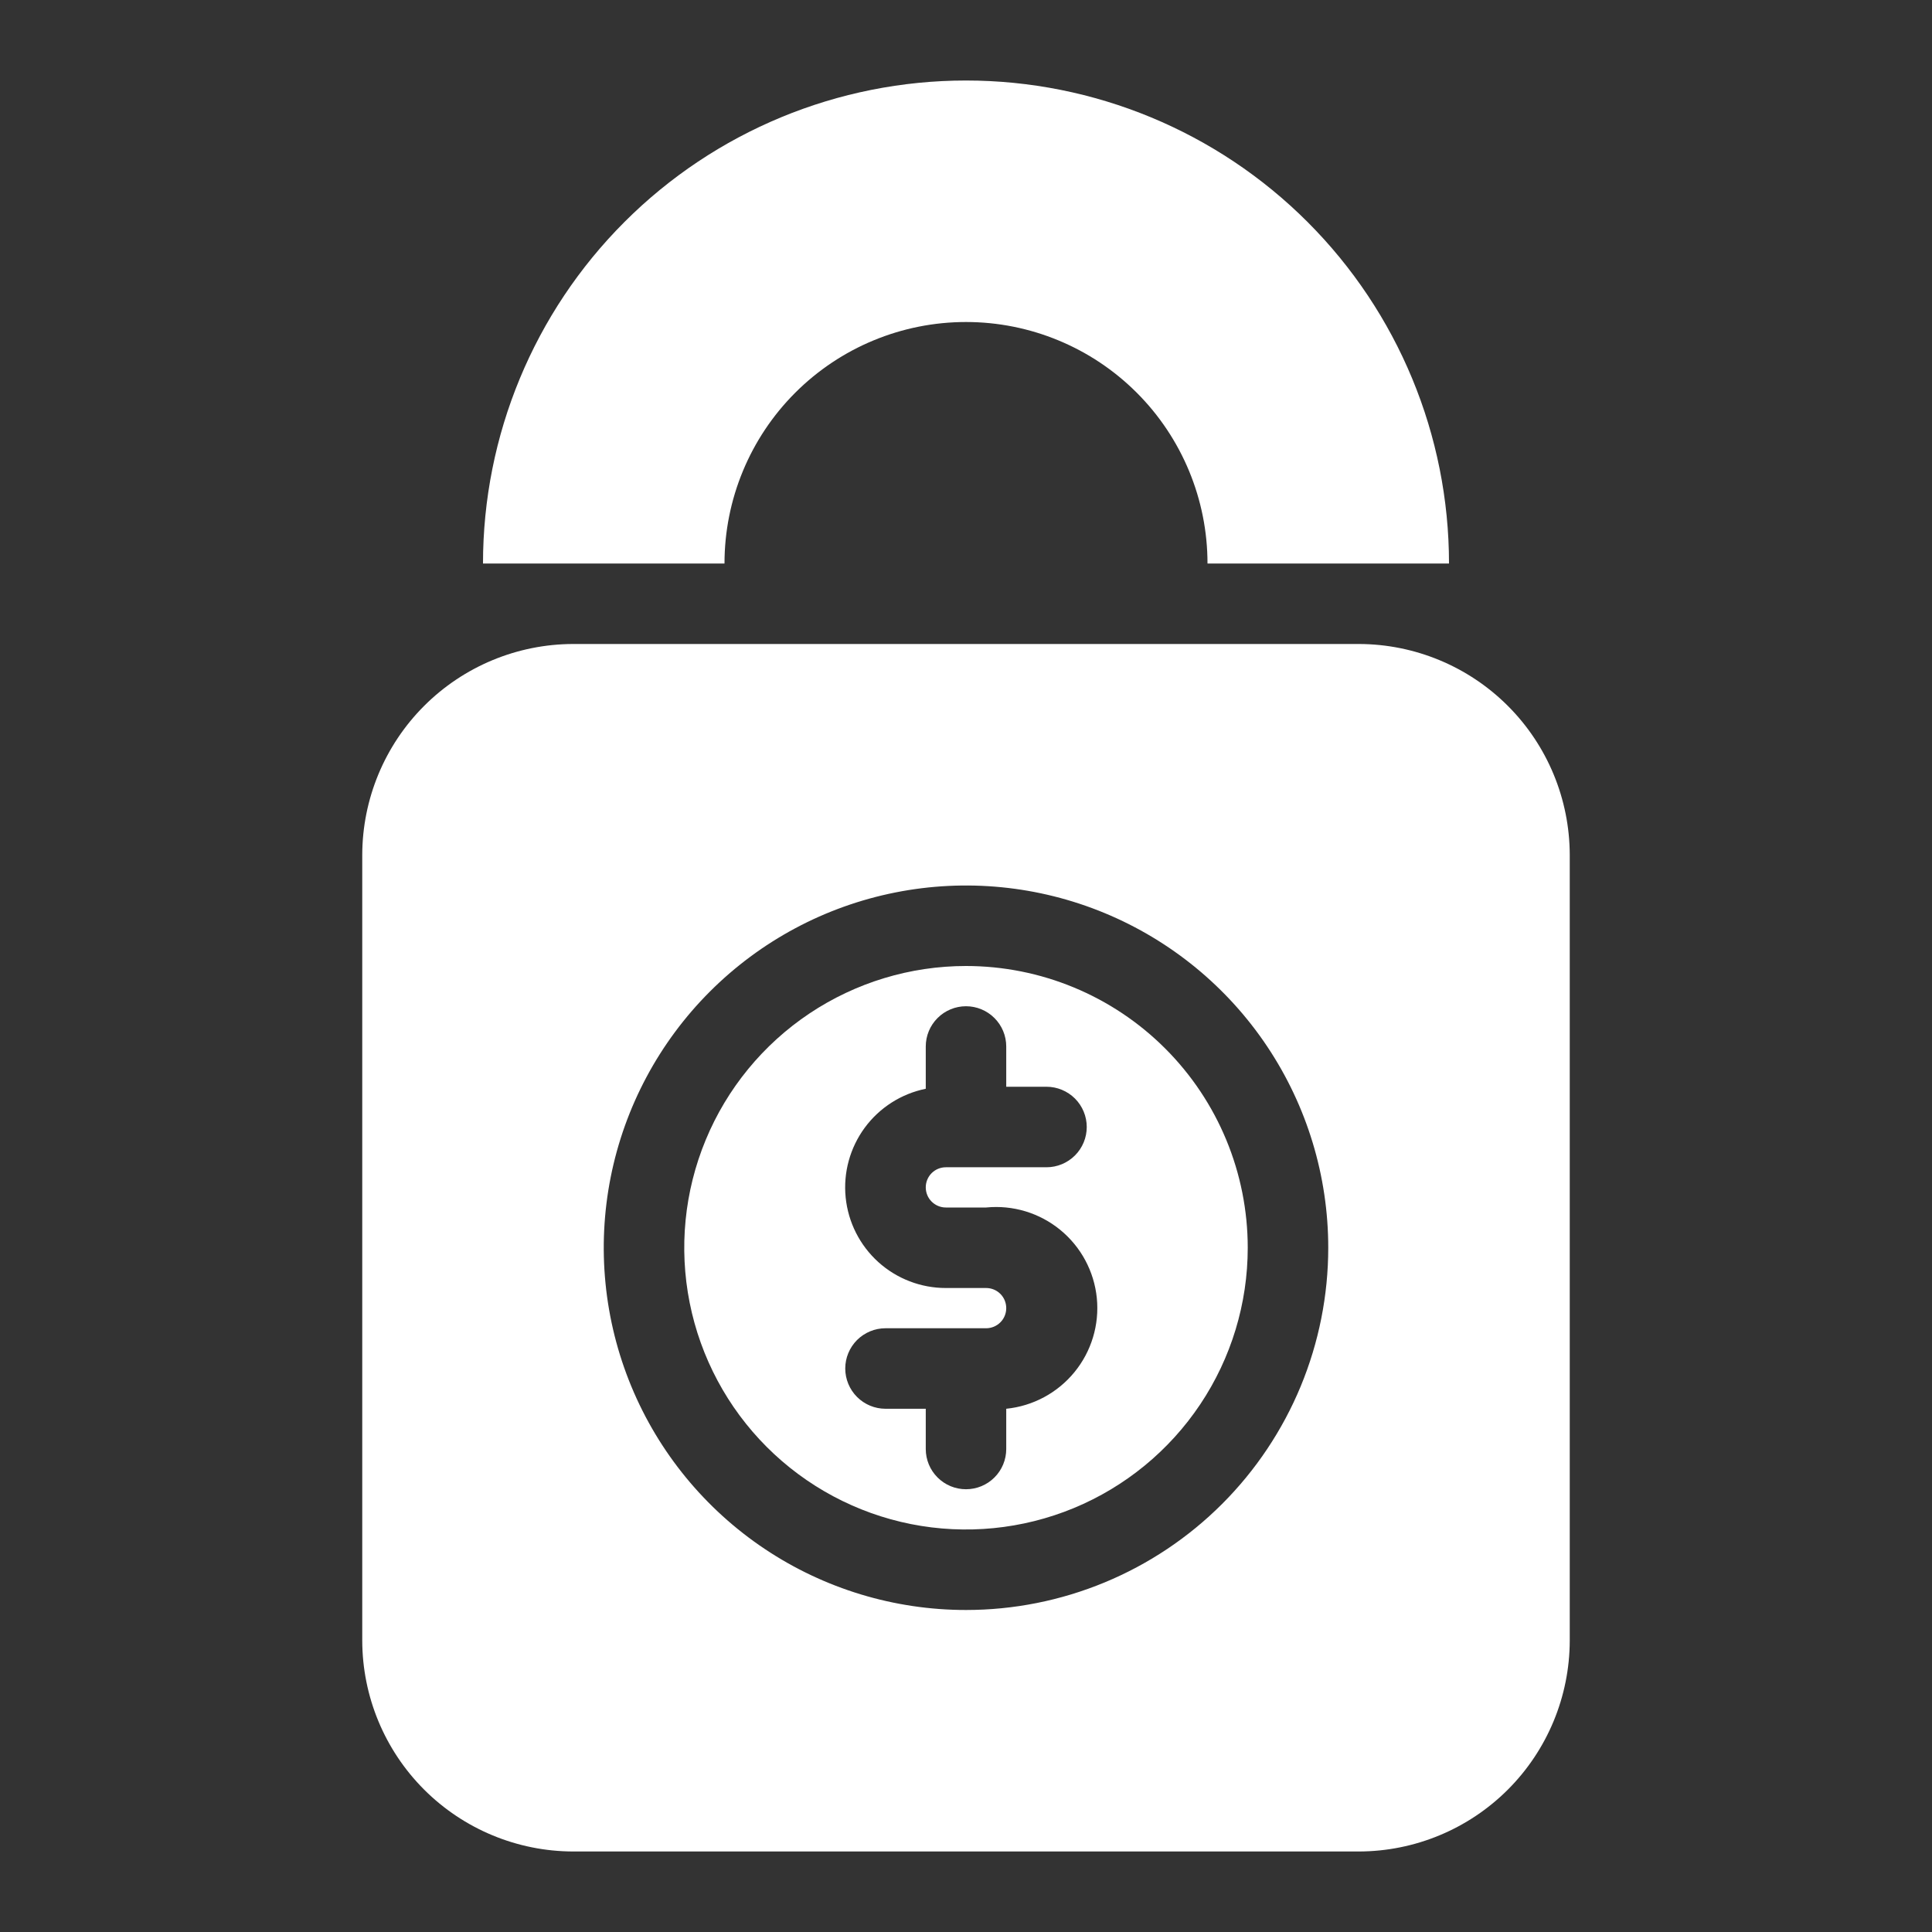 <svg width="70" height="70" viewBox="0 0 70 70" fill="none" xmlns="http://www.w3.org/2000/svg">
<rect x="0" y="0" width="70" height="70" fill="#333333" stroke="none"/>
<path d="M26.25 20.417C26.25 18.096 27.172 15.87 28.813 14.229C30.454 12.588 32.679 11.667 35 11.667C37.321 11.667 39.546 12.588 41.187 14.229C42.828 15.87 43.75 18.096 43.75 20.417H52.5C52.5 15.775 50.656 11.324 47.374 8.042C44.093 4.76 39.641 2.917 35 2.917C30.359 2.917 25.907 4.76 22.626 8.042C19.344 11.324 17.5 15.775 17.5 20.417H26.25Z" fill="white"/>
<path d="M35 35C32.981 35 31.007 35.599 29.328 36.72C27.65 37.842 26.341 39.436 25.569 41.302C24.796 43.167 24.594 45.22 24.988 47.2C25.382 49.18 26.354 50.999 27.782 52.427C29.209 53.854 31.028 54.827 33.008 55.221C34.989 55.614 37.041 55.412 38.907 54.64C40.772 53.867 42.366 52.559 43.488 50.88C44.61 49.201 45.208 47.227 45.208 45.208C45.208 42.501 44.133 39.904 42.218 37.99C40.304 36.075 37.707 35 35 35ZM34.271 43.75H35.729C36.696 43.653 37.662 43.945 38.414 44.56C39.166 45.175 39.643 46.064 39.74 47.031C39.836 47.998 39.545 48.964 38.929 49.716C38.314 50.468 37.425 50.945 36.458 51.042V52.5C36.458 52.887 36.305 53.258 36.031 53.531C35.758 53.805 35.387 53.958 35 53.958C34.613 53.958 34.242 53.805 33.969 53.531C33.695 53.258 33.542 52.887 33.542 52.5V51.042H32.083C31.697 51.042 31.326 50.888 31.052 50.614C30.779 50.341 30.625 49.97 30.625 49.583C30.625 49.197 30.779 48.826 31.052 48.552C31.326 48.279 31.697 48.125 32.083 48.125H35.729C35.922 48.125 36.108 48.048 36.245 47.911C36.382 47.775 36.458 47.589 36.458 47.396C36.458 47.202 36.382 47.017 36.245 46.88C36.108 46.743 35.922 46.667 35.729 46.667H34.271C33.367 46.668 32.495 46.333 31.823 45.727C31.152 45.12 30.731 44.287 30.64 43.387C30.549 42.488 30.796 41.587 31.332 40.858C31.868 40.131 32.656 39.628 33.542 39.448V37.917C33.542 37.53 33.695 37.159 33.969 36.886C34.242 36.612 34.613 36.458 35 36.458C35.387 36.458 35.758 36.612 36.031 36.886C36.305 37.159 36.458 37.53 36.458 37.917V39.375H37.917C38.303 39.375 38.674 39.529 38.948 39.802C39.221 40.076 39.375 40.447 39.375 40.833C39.375 41.22 39.221 41.591 38.948 41.864C38.674 42.138 38.303 42.292 37.917 42.292H34.271C34.077 42.292 33.892 42.368 33.755 42.505C33.618 42.642 33.542 42.827 33.542 43.021C33.542 43.214 33.618 43.4 33.755 43.536C33.892 43.673 34.077 43.75 34.271 43.75Z" fill="white"/>
<path d="M49.233 23.333H20.767C18.741 23.337 16.8 24.143 15.367 25.576C13.935 27.008 13.129 28.95 13.125 30.975V59.442C13.129 61.467 13.935 63.409 15.367 64.841C16.8 66.273 18.741 67.079 20.767 67.083H49.233C51.259 67.079 53.2 66.273 54.633 64.841C56.065 63.409 56.871 61.467 56.875 59.442V30.975C56.871 28.95 56.065 27.008 54.633 25.576C53.2 24.143 51.259 23.337 49.233 23.333ZM35 58.333C32.404 58.333 29.866 57.564 27.708 56.121C25.55 54.679 23.867 52.629 22.874 50.231C21.881 47.833 21.621 45.194 22.127 42.648C22.634 40.102 23.884 37.763 25.719 35.928C27.555 34.092 29.893 32.842 32.439 32.336C34.985 31.829 37.624 32.089 40.023 33.082C42.421 34.076 44.471 35.758 45.913 37.916C47.355 40.075 48.125 42.612 48.125 45.208C48.125 46.932 47.785 48.639 47.126 50.231C46.466 51.823 45.499 53.27 44.281 54.489C43.062 55.708 41.615 56.675 40.023 57.334C38.43 57.994 36.724 58.333 35 58.333Z" fill="white"/>
</svg>
